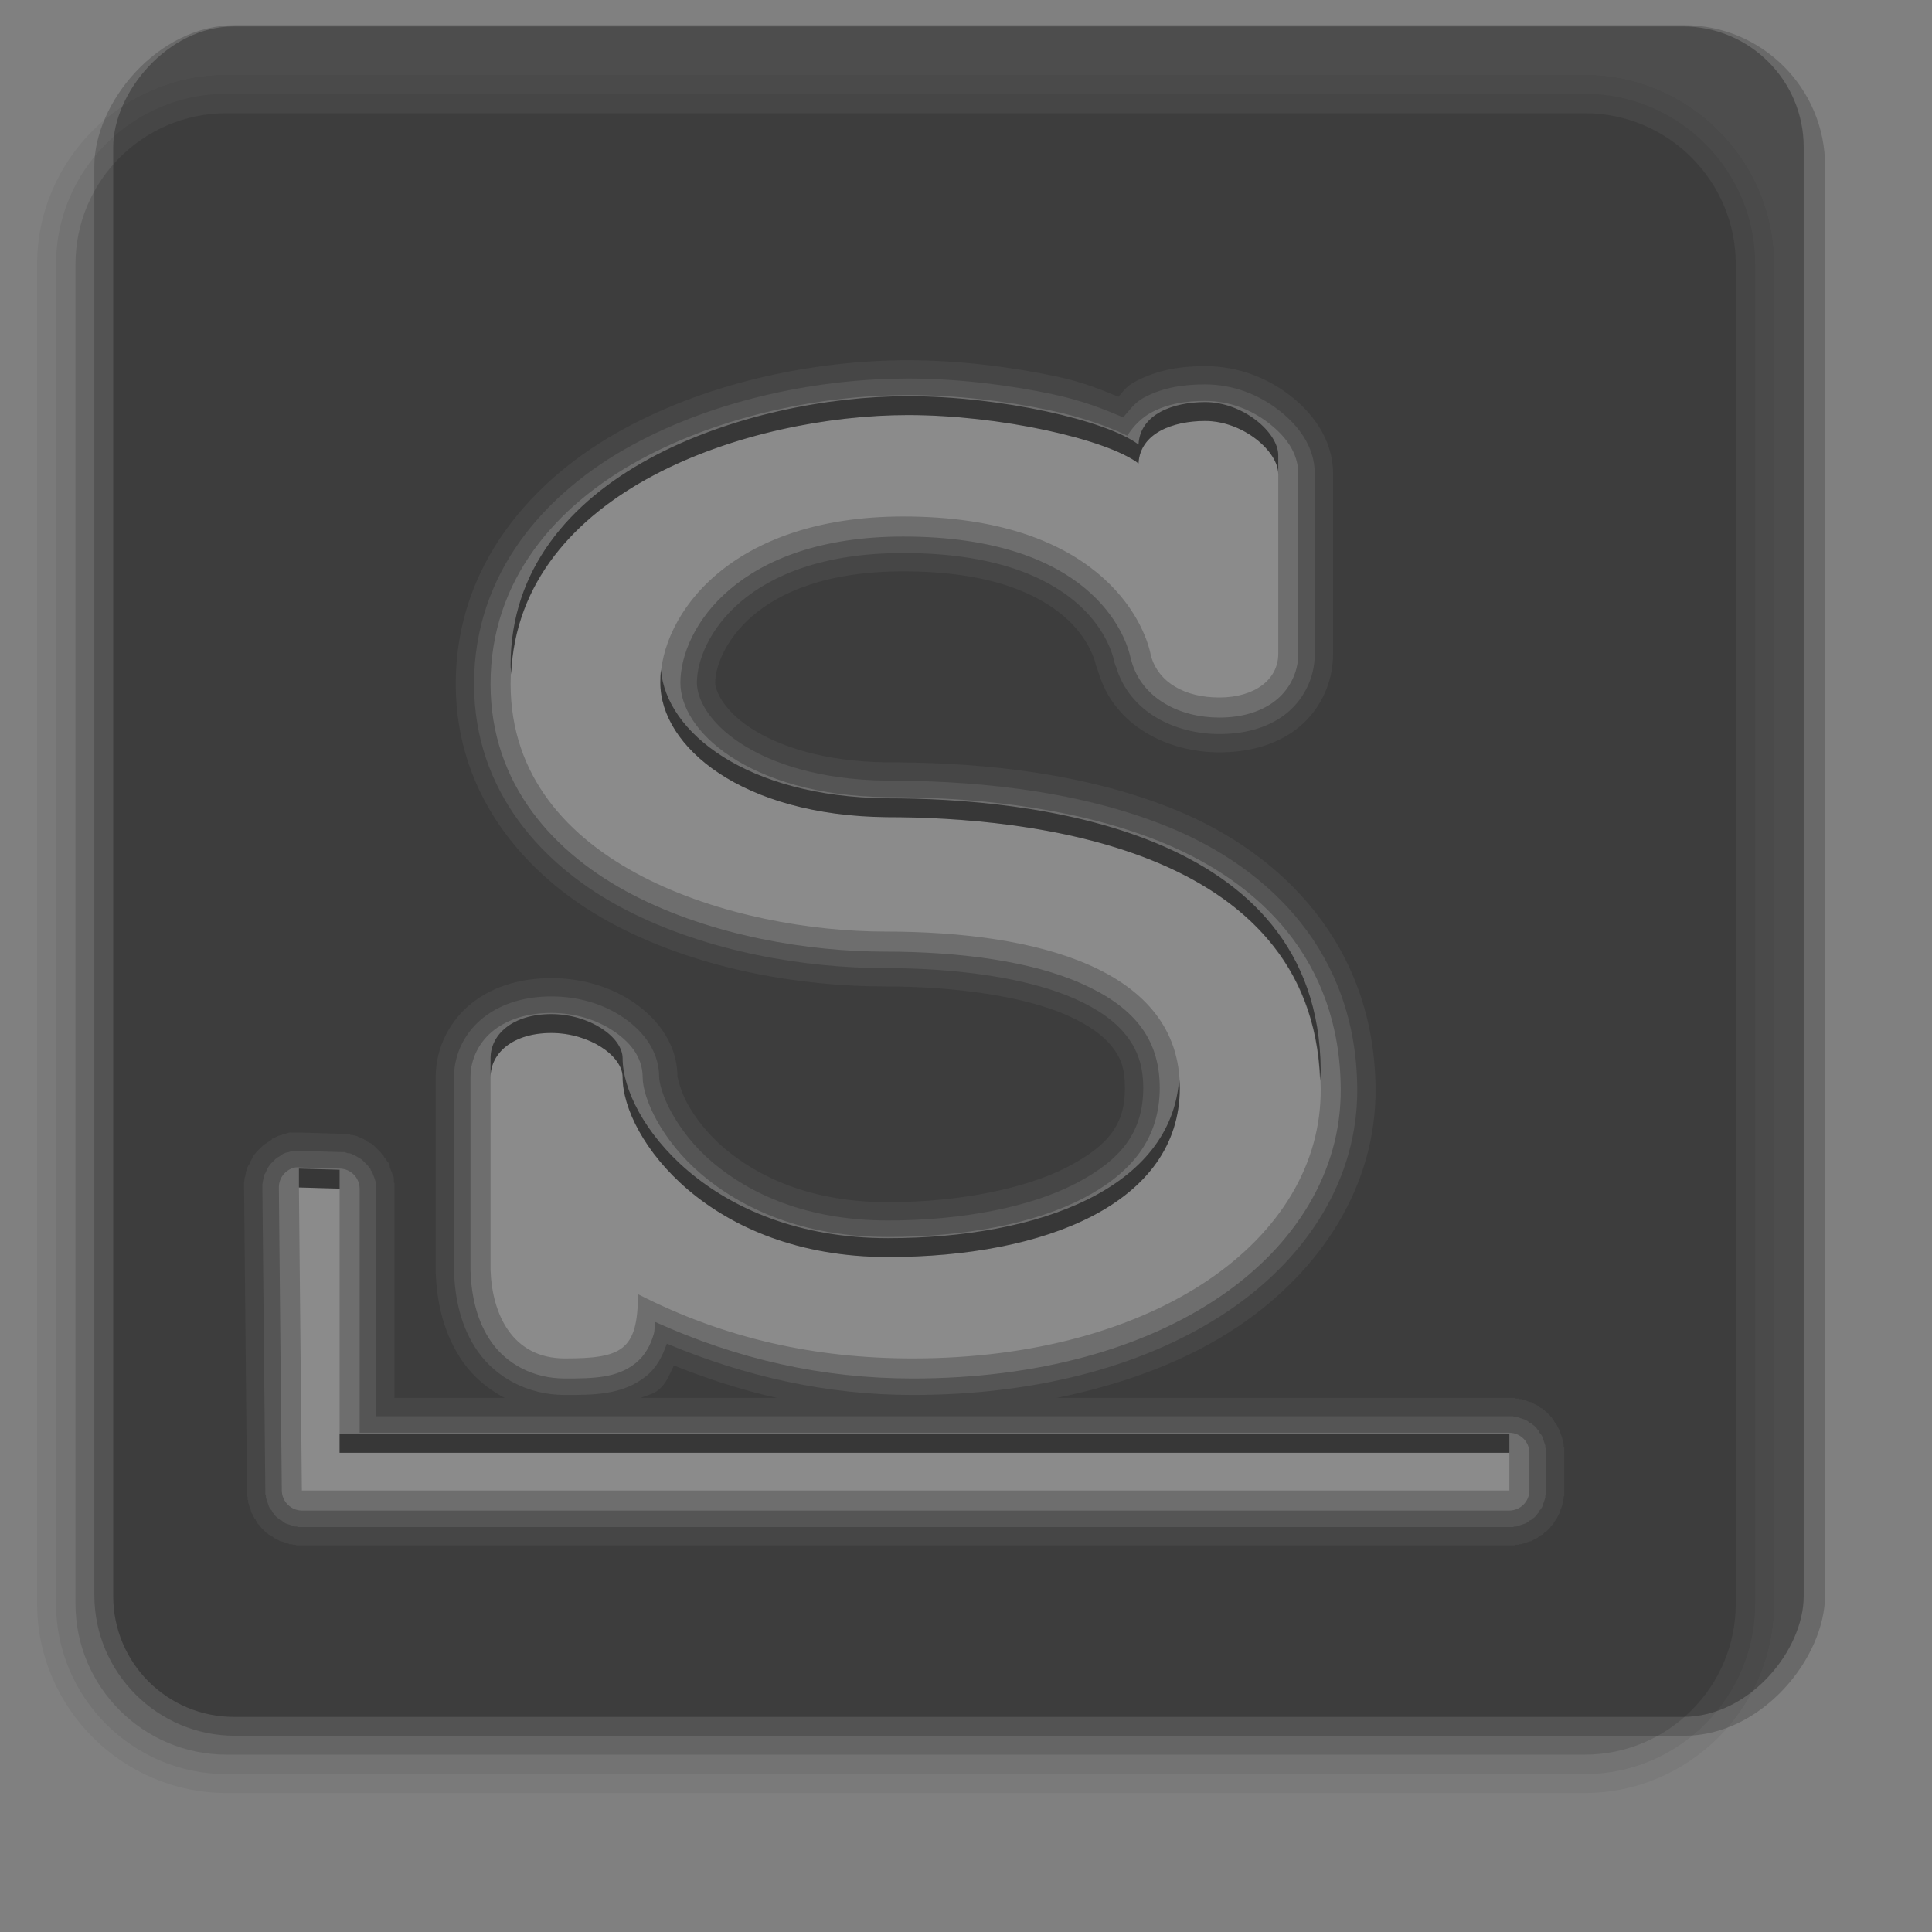 <?xml version="1.0" standalone="no"?>
<!DOCTYPE svg PUBLIC "-//W3C//DTD SVG 20010904//EN" "http://www.w3.org/TR/2001/REC-SVG-20010904/DTD/svg10.dtd">
<!-- Created using Karbon, part of Calligra: http://www.calligra.org/karbon -->
<svg xmlns="http://www.w3.org/2000/svg" xmlns:xlink="http://www.w3.org/1999/xlink" width="76.8pt" height="76.8pt">
<rect width="100%" height="100%" fill="#808080" stroke="none"/>
<defs>
  <linearGradient id="gradient0" gradientTransform="matrix(1.024 0 0 1.012 -3.112 -3.04)" gradientUnits="objectBoundingBox" x1="0.35" y1="0.067" x2="0.35" y2="0.991" spreadMethod="pad">
   <stop stop-color="#000000" offset="0" stop-opacity="1"/>
   <stop stop-color="#000000" offset="1" stop-opacity="0.588"/>
  </linearGradient>
  <linearGradient id="gradient1" gradientTransform="matrix(1.024 0 0 1.012 -4.112 -4.04)" gradientUnits="objectBoundingBox" x1="0.358" y1="0.069" x2="0.358" y2="1.013" spreadMethod="pad">
   <stop stop-color="#000000" offset="0" stop-opacity="1"/>
   <stop stop-color="#000000" offset="1" stop-opacity="0.588"/>
  </linearGradient>
  <linearGradient id="gradient2" gradientTransform="matrix(1.024 0 0 1.012 -5.143 -5.071)" gradientUnits="objectBoundingBox" x1="0.366" y1="0.07" x2="0.366" y2="1.037" spreadMethod="pad">
   <stop stop-color="#000000" offset="0" stop-opacity="1"/>
   <stop stop-color="#000000" offset="1" stop-opacity="0.588"/>
  </linearGradient>
  <linearGradient id="gradient3" gradientTransform="matrix(1.024 0 0 1.012 -6.143 -6.071)" gradientUnits="objectBoundingBox" x1="0.375" y1="0.072" x2="0.375" y2="1.062" spreadMethod="pad">
   <stop stop-color="#000000" offset="0" stop-opacity="1"/>
   <stop stop-color="#000000" offset="1" stop-opacity="0.588"/>
  </linearGradient>
  <linearGradient id="gradient4" gradientTransform="translate(-6, -6)" gradientUnits="objectBoundingBox" x1="0.384" y1="0.073" x2="0.384" y2="1.074" spreadMethod="pad">
   <stop stop-color="#000000" offset="0" stop-opacity="1"/>
   <stop stop-color="#000000" offset="1" stop-opacity="0.588"/>
  </linearGradient>
  <linearGradient id="gradient5" gradientTransform="matrix(0.449 0 0 0.447 -131.854 -182.732)" gradientUnits="objectBoundingBox" x1="5.697" y1="7.165" x2="5.704" y2="9.126" spreadMethod="pad">
   <stop stop-color="#000000" offset="0" stop-opacity="0"/>
   <stop stop-color="#000000" offset="1" stop-opacity="0"/>
  </linearGradient>
 </defs>
<g id="layer3">
  <path id="path3786" transform="matrix(1 0 0 -1 1.969 95.031)" fill="url(#gradient0)" opacity="0.08" d="M10.031 0C4.52 0 0 4.52 0 10.031L0 81.031C0 86.542 4.52 91.062 10.031 91.062L82.031 91.062C87.542 91.062 92.062 86.542 92.062 81.031L92.062 10.031C92.062 4.52 87.542 0 82.031 0Z"/>
  <path id="path3778" transform="matrix(1 0 0 -1 2.969 94.031)" fill="url(#gradient1)" opacity="0.1" d="M9.031 0C4.06 0 0 4.06 0 9.031L0 80.031C0 85.003 4.06 89.062 9.031 89.062L81.031 89.062C86.003 89.062 90.062 85.003 90.062 80.031L90.062 9.031C90.062 4.06 86.003 0 81.031 0Z"/>
  <path id="path3770" transform="matrix(1 0 0 -1 4 93)" fill="url(#gradient2)" opacity="0.2" d="M8 0C3.591 0 0 3.591 0 8L0 79C0 83.409 3.591 87 8 87L80 87C84.409 87 88 83.409 88 79L88 8C88 3.591 84.409 0 80 0Z"/>
  <rect id="rect3723" transform="matrix(1 0 0 -1 5 92)" fill="url(#gradient3)" opacity="0.3" width="68.8pt" height="68pt" rx="5.6pt" ry="5.6pt"/>
  <rect id="rect3716" transform="matrix(1 0 0 -1 6 91)" fill="url(#gradient4)" opacity="0.45" width="67.2pt" height="67.2pt" rx="4.8pt" ry="4.8pt"/>
 </g><g id="layer4">
  <path id="path4020" transform="translate(12.937, 19.094)" fill="#ffffff" opacity="0.05" d="M35.188 0C30.485 0 24.869 1.053 20.094 3.656C15.284 6.279 11.219 10.846 11.219 17.156C11.219 23.259 15.164 27.613 19.781 30C24.358 32.366 29.679 33.188 33.969 33.188C37.763 33.188 41.386 33.725 43.625 34.719C44.776 35.229 45.541 35.793 46 36.375C46.471 36.972 46.688 37.541 46.688 38.562C46.688 39.567 46.466 40.29 46 40.938C45.534 41.585 44.786 42.16 43.656 42.75C41.48 43.887 37.951 44.625 34.125 44.625C30.037 44.625 27.258 43.295 25.438 41.75C24.556 41.002 23.911 40.146 23.5 39.406C23.301 39.049 23.18 38.705 23.094 38.438C23.007 38.17 22.969 37.928 22.969 38C22.969 36.051 21.678 34.694 20.5 33.938C19.305 33.17 17.844 32.75 16.281 32.75C14.767 32.75 13.299 33.128 12.125 34.031C10.905 34.97 10.156 36.431 10.156 38L10.156 48.219C10.154 48.358 10.154 48.11 10.156 48.25C10.156 48.27 10.156 48.313 10.156 48.312C10.21 49.846 10.537 51.595 11.625 53.125C12.182 53.908 12.929 54.532 13.813 55L7.969 55L7.969 43.906C7.97 44.024 7.969 43.898 7.969 43.875C7.969 43.858 7.969 43.805 7.969 43.781C7.969 43.77 7.969 43.73 7.969 43.719C7.969 43.708 7.969 43.626 7.969 43.625C7.969 43.625 7.943 43.59 7.938 43.562C7.938 43.556 7.938 43.541 7.938 43.531C7.938 43.526 7.938 43.513 7.938 43.5C7.937 43.493 7.939 43.485 7.938 43.469C7.937 43.465 7.939 43.451 7.938 43.438C7.934 43.425 7.939 43.411 7.938 43.406C7.933 43.375 7.938 43.344 7.938 43.344C7.938 43.343 7.909 43.226 7.906 43.219C7.904 43.212 7.877 43.224 7.875 43.219C7.872 43.208 7.879 43.199 7.875 43.188C7.875 43.186 7.852 43.117 7.844 43.094C7.836 43.071 7.844 43.064 7.844 43.062C7.843 43.059 7.782 42.94 7.781 42.938C7.781 42.937 7.763 42.873 7.75 42.844C7.758 42.867 7.75 42.811 7.75 42.812C7.751 42.814 7.711 42.766 7.719 42.781C7.719 42.781 7.73 42.746 7.719 42.719C7.717 42.713 7.722 42.696 7.719 42.688C7.718 42.685 7.689 42.69 7.688 42.688C7.687 42.685 7.689 42.661 7.688 42.656C7.684 42.647 7.656 42.531 7.656 42.531C7.656 42.531 7.617 42.504 7.594 42.469C7.59 42.459 7.563 42.438 7.563 42.438C7.563 42.438 7.547 42.403 7.531 42.375C7.531 42.375 7.507 42.351 7.5 42.344C7.496 42.337 7.5 42.312 7.5 42.312C7.5 42.312 7.429 42.248 7.406 42.219C7.406 42.219 7.413 42.195 7.406 42.188C7.401 42.18 7.387 42.173 7.375 42.156C7.36 42.139 7.346 42.128 7.344 42.125C7.337 42.118 7.314 42.095 7.313 42.094C7.312 42.093 7.258 42.008 7.25 42C7.243 41.992 7.227 41.977 7.219 41.969C7.217 41.967 7.127 41.877 7.125 41.875C7.038 41.785 7.109 41.859 7.094 41.844C7.078 41.828 7.032 41.782 7.031 41.781C7.021 41.771 6.992 41.741 6.969 41.719C6.984 41.734 6.936 41.687 6.938 41.688C6.932 41.682 6.844 41.594 6.844 41.594C6.841 41.592 6.721 41.502 6.719 41.5C6.719 41.5 6.635 41.474 6.625 41.469C6.615 41.463 6.598 41.44 6.594 41.438C6.582 41.43 6.556 41.434 6.563 41.438C6.529 41.416 6.47 41.376 6.469 41.375C6.468 41.374 6.466 41.358 6.438 41.344C6.426 41.336 6.417 41.32 6.406 41.312C6.401 41.309 6.382 41.317 6.375 41.312C6.371 41.31 6.355 41.288 6.344 41.281C6.333 41.275 6.25 41.25 6.25 41.25C6.249 41.249 6.165 41.202 6.125 41.188C6.113 41.182 6.093 41.187 6.094 41.188C6.062 41.174 6 41.125 6 41.125C5.955 41.11 5.878 41.095 5.875 41.094C5.875 41.094 5.719 41.062 5.719 41.062C5.721 41.063 5.691 41.064 5.688 41.062C5.665 41.06 5.634 41.063 5.625 41.062C5.619 41.06 5.634 41.034 5.625 41.031C5.621 41.03 5.605 41.035 5.594 41.031C5.588 41.03 5.577 41.035 5.563 41.031C5.548 41.027 5.438 41 5.438 41C5.437 41 5.353 41 5.344 41C5.335 41 5.317 41 5.313 41C5.311 41 5.18 41 5.156 41L3.125 40.938L3.063 40.938C3.046 40.937 3.044 40.938 3.031 40.938C3.018 40.937 3.002 40.937 3 40.938C2.997 40.937 2.783 40.938 2.813 40.938C2.836 40.938 2.732 40.937 2.688 40.938C2.683 40.938 2.667 40.937 2.656 40.938C2.613 40.939 2.533 40.937 2.531 40.938C2.479 40.933 2.427 40.933 2.375 40.938C2.375 40.938 2.29 40.966 2.281 40.969C2.273 40.971 2.255 40.967 2.25 40.969C2.241 40.972 2.229 40.997 2.219 41C2.199 41.007 2.18 40.992 2.156 41C2.11 41.016 2.128 41.031 2.125 41.031C2.106 41.035 2.081 41.028 2.063 41.031C2.054 41.033 2.042 41.029 2.031 41.031C2.026 41.032 2.012 41.06 2 41.062C1.989 41.065 1.875 41.094 1.875 41.094C1.798 41.123 1.859 41.088 1.844 41.094C1.829 41.1 1.801 41.117 1.781 41.125C1.743 41.14 1.659 41.186 1.656 41.188C1.656 41.188 1.545 41.241 1.531 41.25C1.517 41.259 1.506 41.246 1.5 41.25C1.489 41.258 1.474 41.278 1.469 41.281C1.459 41.289 1.476 41.307 1.469 41.312C1.454 41.324 1.422 41.332 1.406 41.344C1.395 41.351 1.394 41.363 1.375 41.375C1.336 41.398 1.221 41.467 1.219 41.469C1.148 41.519 1.2 41.491 1.188 41.5C1.175 41.509 1.141 41.52 1.125 41.531C1.094 41.554 1.034 41.592 1.031 41.594C1.029 41.596 0.937 41.688 0.906 41.719C0.875 41.75 0.894 41.73 0.844 41.781C1.015 41.607 0.66 41.964 0.656 41.969C0.653 41.973 0.503 42.152 0.5 42.156C0.499 42.159 0.461 42.243 0.438 42.281C0.426 42.301 0.415 42.329 0.406 42.344C0.397 42.359 0.434 42.303 0.375 42.406C0.375 42.407 0.316 42.491 0.313 42.5C0.309 42.509 0.316 42.523 0.313 42.531C0.312 42.532 0.317 42.556 0.313 42.562C0.305 42.577 0.289 42.579 0.281 42.594C0.266 42.633 0.283 42.622 0.281 42.625C0.274 42.636 0.256 42.646 0.25 42.656C0.245 42.665 0.225 42.677 0.219 42.688C0.216 42.693 0.225 42.707 0.219 42.719C0.216 42.724 0.195 42.736 0.188 42.75C0.18 42.764 0.156 42.875 0.156 42.875C0.156 42.875 0.127 42.959 0.125 42.969C0.123 42.979 0.095 42.995 0.094 43C0.092 43.01 0.096 43.022 0.094 43.031C0.09 43.049 0.098 43.074 0.094 43.094C0.093 43.096 0.07 43.18 0.063 43.219C0.059 43.238 0.066 43.266 0.063 43.281C0.06 43.297 0.052 43.224 0.031 43.344C0.03 43.351 0.001 43.588 0 43.594C-0 43.597 6.01368e-05 43.742 0 43.781C0 43.82 -5.28632e-05 43.816 0 43.844L0.156 59.906C0.155 59.783 0.156 59.914 0.156 59.938C0.156 59.961 0.156 60.061 0.156 60.062C0.156 60.068 0.156 60.088 0.156 60.094C0.156 60.105 0.156 60.187 0.156 60.188C0.156 60.188 0.183 60.223 0.188 60.25C0.188 60.256 0.187 60.271 0.188 60.281C0.188 60.287 0.187 60.299 0.188 60.312C0.19 60.322 0.187 60.34 0.188 60.344C0.192 60.361 0.186 60.368 0.188 60.375C0.191 60.388 0.186 60.401 0.188 60.406C0.188 60.41 0.218 60.403 0.219 60.406C0.223 60.436 0.219 60.469 0.219 60.469C0.22 60.472 0.22 60.503 0.219 60.5C0.226 60.529 0.217 60.589 0.219 60.594C0.221 60.6 0.248 60.588 0.25 60.594C0.254 60.605 0.246 60.613 0.25 60.625C0.251 60.628 0.28 60.747 0.281 60.75C0.282 60.753 0.343 60.903 0.344 60.906C0.352 60.929 0.375 61.03 0.375 61.031C0.377 61.037 0.373 61.056 0.375 61.062C0.378 61.069 0.437 61.156 0.438 61.156C0.484 61.253 0.461 61.203 0.469 61.219C0.477 61.234 0.499 61.28 0.5 61.281C0.501 61.283 0.547 61.383 0.563 61.406C0.563 61.406 0.601 61.435 0.625 61.469C0.632 61.478 0.619 61.491 0.625 61.5C0.625 61.5 0.649 61.52 0.656 61.531C0.67 61.547 0.682 61.556 0.688 61.562C0.71 61.598 0.719 61.656 0.719 61.656C0.719 61.656 0.732 61.666 0.75 61.688C0.755 61.695 0.774 61.707 0.781 61.719C0.794 61.736 0.813 61.75 0.813 61.75C0.815 61.753 0.808 61.774 0.813 61.781C0.817 61.785 0.84 61.777 0.844 61.781C0.864 61.807 0.906 61.875 0.906 61.875C0.908 61.877 1.02 61.989 1 61.969C0.98 61.949 1.092 62.06 1.094 62.062C1.094 62.063 1.18 62.151 1.188 62.156C1.192 62.16 1.215 62.152 1.219 62.156C1.222 62.159 1.243 62.181 1.25 62.188C1.262 62.195 1.274 62.214 1.281 62.219C1.303 62.237 1.313 62.25 1.313 62.25C1.313 62.25 1.371 62.259 1.406 62.281C1.412 62.287 1.422 62.299 1.438 62.312C1.449 62.32 1.469 62.344 1.469 62.344C1.477 62.35 1.49 62.337 1.5 62.344C1.534 62.368 1.563 62.406 1.563 62.406C1.586 62.422 1.686 62.468 1.688 62.469C1.689 62.469 1.735 62.492 1.75 62.5C1.766 62.508 1.716 62.485 1.813 62.531C1.813 62.531 1.899 62.591 1.906 62.594C1.913 62.596 1.932 62.592 1.938 62.594C1.939 62.594 2.039 62.617 2.063 62.625C2.066 62.626 2.216 62.687 2.219 62.688C2.222 62.688 2.341 62.718 2.344 62.719C2.355 62.723 2.364 62.715 2.375 62.719C2.381 62.721 2.368 62.748 2.375 62.75C2.382 62.752 2.5 62.75 2.5 62.75C2.509 62.753 2.625 62.781 2.625 62.781C2.625 62.781 2.682 62.778 2.719 62.781C2.746 62.786 2.781 62.812 2.781 62.812C2.782 62.813 2.864 62.812 2.875 62.812C2.886 62.812 2.926 62.812 2.938 62.812C2.962 62.813 3.014 62.812 3.031 62.812C3.055 62.812 3.186 62.814 3.063 62.812L67.063 62.812C66.939 62.814 67.071 62.812 67.094 62.812C67.117 62.812 67.217 62.813 67.219 62.812C67.225 62.812 67.245 62.812 67.25 62.812C67.261 62.812 67.343 62.813 67.344 62.812C67.344 62.812 67.379 62.786 67.406 62.781C67.444 62.778 67.5 62.781 67.5 62.781C67.508 62.781 67.533 62.785 67.563 62.781C67.573 62.778 67.556 62.752 67.563 62.75C67.592 62.746 67.625 62.75 67.625 62.75C67.634 62.747 67.655 62.751 67.656 62.75C67.685 62.742 67.745 62.752 67.75 62.75C67.757 62.748 67.745 62.721 67.75 62.719C67.761 62.715 67.77 62.723 67.781 62.719C67.784 62.718 67.903 62.688 67.906 62.688C67.909 62.687 68.06 62.626 68.063 62.625C68.086 62.617 68.186 62.594 68.188 62.594C68.193 62.592 68.212 62.596 68.219 62.594C68.226 62.591 68.312 62.531 68.313 62.531C68.409 62.485 68.359 62.508 68.375 62.5C68.391 62.492 68.436 62.469 68.438 62.469C68.439 62.468 68.54 62.422 68.563 62.406C68.563 62.406 68.591 62.368 68.625 62.344C68.638 62.336 68.649 62.348 68.656 62.344C68.656 62.344 68.676 62.32 68.688 62.312C68.694 62.307 68.706 62.291 68.719 62.281C68.754 62.259 68.813 62.25 68.813 62.25C68.813 62.25 68.868 62.194 68.875 62.188C68.892 62.175 68.907 62.156 68.906 62.156C68.905 62.157 68.953 62.109 68.938 62.125C68.963 62.105 69.031 62.063 69.031 62.062C69.034 62.06 69.145 61.949 69.125 61.969C69.105 61.989 69.217 61.877 69.219 61.875C69.219 61.875 69.261 61.807 69.281 61.781C69.289 61.774 69.305 61.758 69.313 61.75C69.316 61.747 69.337 61.726 69.344 61.719C69.357 61.702 69.378 61.684 69.375 61.688C69.393 61.666 69.406 61.656 69.406 61.656C69.406 61.656 69.415 61.598 69.438 61.562C69.448 61.55 69.464 61.538 69.469 61.531C69.476 61.52 69.5 61.5 69.5 61.5C69.5 61.5 69.495 61.481 69.5 61.469C69.524 61.435 69.563 61.406 69.563 61.406C69.578 61.383 69.624 61.283 69.625 61.281C69.626 61.28 69.649 61.234 69.656 61.219C69.664 61.203 69.641 61.253 69.688 61.156C69.688 61.156 69.748 61.069 69.75 61.062C69.752 61.056 69.748 61.037 69.75 61.031C69.749 61.033 69.758 60.977 69.75 61C69.76 60.973 69.775 60.924 69.781 60.906C69.782 60.903 69.843 60.753 69.844 60.75C69.845 60.747 69.874 60.628 69.875 60.625C69.879 60.613 69.871 60.605 69.875 60.594C69.877 60.588 69.904 60.6 69.906 60.594C69.908 60.589 69.899 60.529 69.906 60.5C69.907 60.498 69.904 60.477 69.906 60.469C69.91 60.457 69.902 60.419 69.906 60.406C69.914 60.372 69.938 60.344 69.938 60.344C69.938 60.344 69.934 60.287 69.938 60.25C69.942 60.223 69.969 60.188 69.969 60.188C69.969 60.187 69.969 60.105 69.969 60.094C69.969 60.083 69.969 60.043 69.969 60.031C69.969 60.007 69.969 59.955 69.969 59.938C69.969 59.914 69.97 59.783 69.969 59.906L69.969 57.906C69.97 58.03 69.969 57.898 69.969 57.875C69.969 57.858 69.969 57.806 69.969 57.781C69.969 57.804 69.969 57.748 69.969 57.75C69.969 57.744 69.969 57.724 69.969 57.719C69.969 57.708 69.969 57.626 69.969 57.625C69.969 57.625 69.942 57.59 69.938 57.562C69.938 57.556 69.938 57.542 69.938 57.531C69.938 57.526 69.938 57.513 69.938 57.5C69.937 57.493 69.939 57.486 69.938 57.469C69.937 57.465 69.939 57.45 69.938 57.438C69.934 57.425 69.939 57.411 69.938 57.406C69.937 57.403 69.907 57.41 69.906 57.406C69.902 57.394 69.91 57.355 69.906 57.344C69.906 57.343 69.909 57.225 69.906 57.219C69.904 57.212 69.877 57.224 69.875 57.219C69.871 57.208 69.879 57.199 69.875 57.188C69.874 57.184 69.845 57.066 69.844 57.062C69.843 57.059 69.782 56.909 69.781 56.906C69.775 56.889 69.76 56.84 69.75 56.812C69.758 56.836 69.749 56.78 69.75 56.781C69.748 56.776 69.752 56.757 69.75 56.75C69.748 56.743 69.688 56.657 69.688 56.656C69.641 56.559 69.664 56.609 69.656 56.594C69.649 56.578 69.626 56.533 69.625 56.531C69.624 56.53 69.578 56.429 69.563 56.406C69.563 56.406 69.524 56.378 69.5 56.344C69.495 56.332 69.5 56.313 69.5 56.312C69.495 56.306 69.472 56.318 69.469 56.312C69.469 56.312 69.472 56.285 69.469 56.281C69.456 56.266 69.443 56.256 69.438 56.25C69.415 56.215 69.406 56.156 69.406 56.156C69.406 56.156 69.393 56.147 69.375 56.125C69.378 56.129 69.357 56.111 69.344 56.094C69.336 56.082 69.32 56.073 69.313 56.062C69.31 56.059 69.318 56.039 69.313 56.031C69.302 56.019 69.274 56.024 69.281 56.031C69.261 56.006 69.219 55.938 69.219 55.938C69.217 55.935 69.105 55.824 69.125 55.844C69.145 55.864 69.034 55.752 69.031 55.75C69.031 55.75 68.963 55.708 68.938 55.688C68.945 55.695 68.95 55.667 68.938 55.656C68.934 55.652 68.91 55.66 68.906 55.656C68.903 55.653 68.882 55.632 68.875 55.625C68.868 55.618 68.813 55.563 68.813 55.562C68.813 55.562 68.754 55.553 68.719 55.531C68.713 55.526 68.703 55.513 68.688 55.5C68.685 55.498 68.663 55.505 68.656 55.5C68.645 55.491 68.642 55.481 68.625 55.469C68.591 55.445 68.563 55.406 68.563 55.406C68.54 55.391 68.439 55.344 68.438 55.344C68.436 55.343 68.391 55.32 68.375 55.312C68.359 55.305 68.409 55.328 68.313 55.281C68.312 55.281 68.226 55.221 68.219 55.219C68.212 55.216 68.193 55.221 68.188 55.219C68.189 55.219 68.133 55.211 68.156 55.219C68.129 55.209 68.08 55.193 68.063 55.188C68.06 55.186 67.909 55.126 67.906 55.125C67.903 55.124 67.784 55.094 67.781 55.094C67.77 55.09 67.761 55.097 67.75 55.094C67.745 55.092 67.757 55.065 67.75 55.062C67.745 55.061 67.685 55.07 67.656 55.062C67.655 55.062 67.634 55.065 67.625 55.062C67.621 55.061 67.593 55.069 67.563 55.062C67.556 55.06 67.573 55.035 67.563 55.031C67.533 55.025 67.5 55.031 67.5 55.031C67.49 55.029 67.443 55.038 67.406 55.031C67.379 55.026 67.344 55 67.344 55C67.343 55 67.261 55 67.25 55C67.245 55 67.225 55 67.219 55C67.217 55 67.117 55 67.094 55C67.071 55 66.939 54.999 67.063 55L43.063 55C46.753 54.242 50.041 52.999 52.719 51.188C57.145 48.194 60.001 43.704 59.969 38.625C59.921 30.976 54.968 26.151 49.469 23.875C44.028 21.623 37.969 21.312 34.063 21.312C30.683 21.277 28.273 20.434 26.813 19.469C25.348 18.5 24.969 17.454 24.969 17.094C24.969 15.551 26.882 11.188 34.938 11.188C39.565 11.188 42.029 12.38 43.406 13.531C44.774 14.674 45.113 15.954 45.156 16.188C45.166 16.209 45.176 16.23 45.188 16.25C45.187 16.248 45.219 16.345 45.219 16.344C45.218 16.342 45.251 16.439 45.25 16.438C45.318 16.683 45.298 16.573 45.281 16.5C45.274 16.469 45.307 16.62 45.281 16.531C46.135 19.428 49.02 20.781 51.688 20.781C53.084 20.781 54.533 20.474 55.719 19.594C56.968 18.667 57.719 17.177 57.719 15.562L57.719 6.031C57.719 4.114 56.536 2.712 55.406 1.844C54.228 0.938 52.68 0.312 50.938 0.312C49.79 0.312 48.46 0.46 47.188 1.156C46.756 1.392 46.579 1.664 46.344 1.938C45.39 1.544 44.437 1.157 43.125 0.875C40.69 0.352 37.871 0 35.188 0ZM22.781 53.281C24.574 53.991 26.386 54.584 28.25 55L21.031 55C21.331 54.849 21.653 54.823 21.938 54.594C22.413 54.211 22.544 53.738 22.781 53.281Z"/>
  <path id="path4016" transform="translate(13.906, 20.062)" fill="#ffffff" opacity="0.08" d="M34.219 0C29.663 0 24.182 1.03 19.594 3.531C14.994 6.039 11.219 10.292 11.219 16.188C11.219 21.876 14.853 25.883 19.25 28.156C23.633 30.422 28.839 31.25 33 31.25C36.883 31.25 40.599 31.782 43.063 32.875C44.312 33.429 45.196 34.07 45.782 34.812C46.367 35.555 46.688 36.398 46.688 37.594C46.688 39.921 45.548 41.39 43.125 42.656C40.727 43.91 37.1 44.625 33.157 44.625C28.856 44.625 25.832 43.219 23.844 41.531C22.859 40.695 22.15 39.738 21.688 38.906C21.225 38.075 21.032 37.322 21.032 37.031C21.032 35.52 20.012 34.431 19 33.781C17.973 33.121 16.702 32.75 15.313 32.75C13.965 32.75 12.72 33.097 11.75 33.844C10.759 34.607 10.156 35.774 10.156 37.031L10.156 47.25C10.156 47.252 10.156 47.279 10.156 47.281C10.156 47.292 10.156 47.302 10.156 47.312C10.206 48.736 10.501 50.277 11.438 51.594C12.4 52.947 14.064 53.875 16.032 53.875C17.591 53.875 19.093 53.88 20.344 52.875C20.918 52.413 21.213 51.792 21.438 51.156C25.597 52.899 29.917 53.875 34.469 53.875C41.219 53.875 47.009 52.254 51.219 49.406C55.434 46.555 58.061 42.37 58.032 37.656C57.986 30.418 53.379 25.986 48.125 23.812C42.892 21.647 36.944 21.312 33.094 21.312C29.56 21.275 26.965 20.405 25.313 19.312C23.658 18.218 23.032 16.967 23.032 16.125C23.032 13.859 25.558 9.25 33.969 9.25C38.766 9.25 41.493 10.5 43.063 11.812C44.633 13.125 45.071 14.573 45.157 15.031C45.165 15.063 45.175 15.094 45.188 15.125C45.189 15.128 45.203 15.172 45.219 15.219C45.226 15.243 45.243 15.258 45.25 15.281C45.959 17.684 48.372 18.844 50.719 18.844C51.971 18.844 53.186 18.564 54.157 17.844C55.157 17.101 55.782 15.897 55.782 14.594L55.782 5.062C55.782 3.547 54.843 2.424 53.844 1.656C52.816 0.866 51.473 0.312 49.969 0.312C48.902 0.312 47.759 0.446 46.688 1.031C46.252 1.27 45.948 1.687 45.625 2.062C44.559 1.599 43.424 1.163 41.938 0.844C39.568 0.335 36.819 0 34.219 0ZM1.594 40.938C1.588 40.939 1.412 40.998 1.406 41C1.401 41.002 1.256 41.029 1.25 41.031C1.245 41.033 1.099 41.091 1.094 41.094C1.089 41.096 0.974 41.185 0.969 41.188C0.964 41.19 0.817 41.278 0.813 41.281C0.808 41.285 0.692 41.371 0.688 41.375C0.683 41.379 0.567 41.496 0.563 41.5C0.559 41.504 0.441 41.621 0.438 41.625C0.434 41.629 0.347 41.745 0.344 41.75C0.341 41.755 0.253 41.901 0.25 41.906C0.247 41.911 0.19 42.057 0.188 42.062C0.185 42.068 0.096 42.213 0.094 42.219C0.092 42.224 0.064 42.37 0.063 42.375C0.061 42.38 0.032 42.526 0.031 42.531C0.031 42.537 0.001 42.713 0 42.719C-0 42.724 0 42.869 0 42.875L0.156 58.938C0.156 58.941 0.156 59.028 0.156 59.031C0.157 59.035 0.156 59.122 0.156 59.125C0.157 59.128 0.187 59.216 0.188 59.219C0.188 59.222 0.187 59.309 0.188 59.312C0.188 59.316 0.218 59.403 0.219 59.406C0.22 59.409 0.249 59.497 0.25 59.5C0.251 59.503 0.28 59.591 0.281 59.594C0.283 59.597 0.311 59.685 0.313 59.688C0.314 59.69 0.343 59.778 0.344 59.781C0.345 59.784 0.374 59.841 0.375 59.844C0.377 59.847 0.436 59.935 0.438 59.938C0.439 59.94 0.498 59.997 0.5 60C0.502 60.003 0.53 60.091 0.531 60.094C0.533 60.096 0.592 60.154 0.594 60.156C0.596 60.159 0.654 60.248 0.656 60.25C0.659 60.252 0.717 60.31 0.719 60.312C0.721 60.315 0.779 60.373 0.781 60.375C0.784 60.377 0.873 60.435 0.875 60.438C0.878 60.44 0.935 60.498 0.938 60.5C0.94 60.502 1.029 60.529 1.031 60.531C1.034 60.533 1.091 60.592 1.094 60.594C1.097 60.595 1.185 60.655 1.188 60.656C1.191 60.658 1.247 60.686 1.25 60.688C1.253 60.689 1.341 60.718 1.344 60.719C1.347 60.72 1.435 60.749 1.438 60.75C1.441 60.751 1.528 60.78 1.531 60.781C1.534 60.782 1.622 60.812 1.625 60.812C1.628 60.813 1.716 60.843 1.719 60.844C1.722 60.844 1.81 60.843 1.813 60.844C1.816 60.844 1.903 60.875 1.906 60.875C1.91 60.875 1.997 60.875 2 60.875C2.003 60.875 2.091 60.875 2.094 60.875L66.094 60.875C66.097 60.875 66.185 60.875 66.188 60.875C66.191 60.875 66.278 60.875 66.281 60.875C66.285 60.875 66.372 60.844 66.375 60.844C66.378 60.843 66.466 60.844 66.469 60.844C66.472 60.843 66.56 60.813 66.563 60.812C66.566 60.812 66.653 60.782 66.656 60.781C66.659 60.78 66.747 60.751 66.75 60.75C66.753 60.749 66.841 60.72 66.844 60.719C66.847 60.718 66.935 60.689 66.938 60.688C66.941 60.686 66.997 60.658 67 60.656C67.003 60.655 67.091 60.595 67.094 60.594C67.097 60.592 67.154 60.533 67.156 60.531C67.159 60.529 67.248 60.502 67.25 60.5C67.253 60.498 67.31 60.44 67.313 60.438C67.315 60.435 67.404 60.377 67.406 60.375C67.409 60.373 67.467 60.315 67.469 60.312C67.471 60.31 67.529 60.252 67.531 60.25C67.534 60.248 67.592 60.159 67.594 60.156C67.596 60.154 67.655 60.096 67.656 60.094C67.658 60.091 67.686 60.003 67.688 60C67.689 59.997 67.749 59.94 67.75 59.938C67.752 59.935 67.811 59.846 67.813 59.844C67.814 59.841 67.843 59.784 67.844 59.781C67.845 59.778 67.874 59.69 67.875 59.688C67.876 59.685 67.905 59.597 67.906 59.594C67.908 59.591 67.937 59.503 67.938 59.5C67.939 59.497 67.968 59.409 67.969 59.406C67.97 59.403 68 59.316 68 59.312C68.001 59.309 68 59.222 68 59.219C68.001 59.216 68.031 59.128 68.031 59.125C68.032 59.122 68.031 59.034 68.031 59.031C68.032 59.028 68.031 58.941 68.031 58.938L68.031 56.938C68.031 56.934 68.032 56.847 68.031 56.844C68.031 56.841 68.032 56.753 68.031 56.75C68.031 56.747 68.001 56.659 68 56.656C68 56.653 68.001 56.566 68 56.562C68 56.559 67.97 56.472 67.969 56.469C67.968 56.466 67.939 56.378 67.938 56.375C67.937 56.372 67.908 56.284 67.906 56.281C67.905 56.278 67.876 56.19 67.875 56.188C67.874 56.185 67.845 56.097 67.844 56.094C67.843 56.091 67.814 56.034 67.813 56.031C67.811 56.029 67.752 55.94 67.75 55.938C67.749 55.935 67.689 55.878 67.688 55.875C67.686 55.872 67.658 55.784 67.656 55.781C67.655 55.779 67.596 55.721 67.594 55.719C67.592 55.716 67.534 55.627 67.531 55.625C67.529 55.623 67.471 55.565 67.469 55.562C67.467 55.56 67.409 55.502 67.406 55.5C67.404 55.498 67.315 55.44 67.313 55.438C67.31 55.435 67.253 55.377 67.25 55.375C67.248 55.373 67.159 55.346 67.156 55.344C67.154 55.342 67.097 55.283 67.094 55.281C67.091 55.28 67.003 55.22 67 55.219C66.997 55.217 66.941 55.189 66.938 55.188C66.935 55.186 66.847 55.157 66.844 55.156C66.841 55.155 66.753 55.126 66.75 55.125C66.747 55.124 66.659 55.095 66.656 55.094C66.653 55.093 66.566 55.063 66.563 55.062C66.56 55.062 66.472 55.032 66.469 55.031C66.466 55.031 66.378 55.032 66.375 55.031C66.372 55.031 66.285 55 66.281 55C66.278 55 66.191 55 66.188 55C66.184 55 66.097 55 66.094 55L6.031 55L6.031 42.938C6.031 42.934 6.032 42.847 6.031 42.844C6.031 42.841 6.032 42.753 6.031 42.75C6.031 42.747 6.001 42.659 6 42.656C6 42.653 6.001 42.566 6 42.562C6 42.559 5.97 42.472 5.969 42.469C5.968 42.466 5.939 42.378 5.938 42.375C5.937 42.372 5.908 42.284 5.906 42.281C5.905 42.278 5.876 42.222 5.875 42.219C5.874 42.216 5.845 42.128 5.844 42.125C5.843 42.122 5.814 42.034 5.813 42.031C5.811 42.029 5.752 41.971 5.75 41.969C5.749 41.966 5.721 41.878 5.719 41.875C5.717 41.872 5.658 41.815 5.656 41.812C5.655 41.81 5.596 41.721 5.594 41.719C5.592 41.716 5.534 41.659 5.531 41.656C5.529 41.654 5.471 41.596 5.469 41.594C5.467 41.592 5.409 41.533 5.406 41.531C5.404 41.529 5.346 41.471 5.344 41.469C5.342 41.467 5.284 41.408 5.281 41.406C5.279 41.404 5.19 41.346 5.188 41.344C5.185 41.342 5.128 41.314 5.125 41.312C5.123 41.311 5.034 41.252 5.031 41.25C5.029 41.248 4.972 41.22 4.969 41.219C4.966 41.217 4.878 41.157 4.875 41.156C4.872 41.155 4.784 41.126 4.781 41.125C4.779 41.124 4.722 41.095 4.719 41.094C4.716 41.093 4.628 41.063 4.625 41.062C4.622 41.062 4.534 41.063 4.531 41.062C4.528 41.062 4.441 41.032 4.438 41.031C4.435 41.031 4.347 41 4.344 41C4.341 41 4.253 41 4.25 41C4.247 41 4.16 41 4.156 41L2.063 40.938C2.061 40.937 2.029 40.94 2 40.938C1.986 40.936 1.97 40.938 1.969 40.938C1.966 40.937 1.847 40.938 1.844 40.938C1.841 40.938 1.754 40.937 1.75 40.938C1.747 40.938 1.66 40.937 1.656 40.938C1.636 40.937 1.615 40.937 1.594 40.938Z"/>
  <path id="path4012" transform="translate(14.781, 20.938)" fill="#ffffff" opacity="0.15" d="M33.344 0C28.924 0 23.542 1.029 19.125 3.438C14.708 5.846 11.219 9.787 11.219 15.312C11.219 20.631 14.575 24.326 18.781 26.5C22.987 28.674 28.084 29.5 32.125 29.5C36.083 29.5 39.87 30.007 42.531 31.188C45.193 32.368 46.688 34.005 46.688 36.719C46.688 39.364 45.25 41.207 42.656 42.562C40.062 43.918 36.327 44.625 32.281 44.625C27.786 44.625 24.547 43.129 22.406 41.312C20.266 39.496 19.281 37.26 19.281 36.156C19.281 35.034 18.536 34.221 17.656 33.656C16.777 33.092 15.664 32.75 14.438 32.75C13.239 32.75 12.188 33.054 11.406 33.656C10.625 34.258 10.156 35.18 10.156 36.156L10.156 46.375C10.156 46.385 10.156 46.396 10.156 46.406C10.202 47.726 10.484 49.098 11.281 50.219C12.078 51.339 13.46 52.125 15.156 52.125C16.706 52.125 17.926 52.1 18.906 51.312C19.396 50.919 19.703 50.363 19.875 49.75C19.926 49.567 19.906 49.32 19.938 49.125C24.295 51.101 28.807 52.125 33.594 52.125C40.203 52.125 45.816 50.537 49.844 47.812C53.871 45.088 56.309 41.167 56.281 36.781C56.238 29.906 51.95 25.837 46.906 23.75C41.863 21.663 36.015 21.312 32.219 21.312C28.544 21.274 25.763 20.363 23.938 19.156C22.112 17.95 21.281 16.486 21.281 15.25C21.281 12.361 24.357 7.5 33.094 7.5C42.994 7.5 44.91 12.684 45.156 14C45.165 14.032 45.176 14.063 45.188 14.094C45.742 16.09 47.755 17.094 49.844 17.094C50.956 17.094 51.969 16.83 52.75 16.25C53.531 15.67 54.031 14.734 54.031 13.719L54.031 4.188C54.031 3.029 53.327 2.152 52.438 1.469C51.548 0.785 50.382 0.312 49.094 0.312C48.11 0.312 47.108 0.451 46.219 0.938C45.729 1.205 45.287 1.646 44.969 2.156C43.858 1.627 42.542 1.17 40.875 0.812C38.567 0.317 35.87 0 33.344 0ZM0.875 40.938C0.365 41.034 -0.003 41.481 1.95056e-05 42L0.156 58.062C0.163 58.647 0.635 59.118 1.219 59.125L65.219 59.125C65.803 59.118 66.275 58.647 66.281 58.062L66.281 56.062C66.275 55.478 65.803 55.007 65.219 55L4.281 55L4.281 42.062C4.275 41.49 3.822 41.023 3.25 41L1.094 40.938C1.021 40.93 0.948 40.93 0.875 40.938Z"/>
  <path id="path4006" transform="translate(15.844, 22)" fill="#ffffff" opacity="0.2" d="M32.281 0C23.786 0 11.219 4.085 11.219 14.25C11.219 24 23.291 27.375 31.062 27.375C39.155 27.375 46.688 29.37 46.688 35.656C46.688 41.782 39.554 44.625 31.219 44.625C21.752 44.625 17.156 38.321 17.156 35.094C17.156 33.963 15.398 32.75 13.375 32.75C11.351 32.75 10.156 33.805 10.156 35.094L10.156 45.312C10.237 47.649 11.306 50 14.094 50C17.096 50 17.969 49.591 17.969 46.594C22.592 48.958 27.384 50 32.531 50C45.399 50 54.206 43.695 54.156 35.719C54.075 22.827 38.602 21.312 31.156 21.312C23.47 21.232 19.156 17.572 19.156 14.188C19.156 10.561 22.888 5.375 32.031 5.375C42.316 5.375 44.809 10.898 45.156 12.75C45.561 14.206 46.999 14.969 48.781 14.969C50.644 14.969 51.906 14.026 51.906 12.656L51.906 3.125C51.906 1.916 50.035 0.312 48.031 0.312C46.332 0.312 44.581 0.951 44.5 2.562C42.801 1.273 37.147 0 32.281 0ZM0 40.938L0.156 57L64.156 57L64.156 55L2.156 55L2.156 41Z"/>
  <path id="path3052" transform="translate(15.844, 21)" fill="url(#gradient5)" d="M32.281 0C23.786 0 11.219 4.085 11.219 14.25C11.219 24 23.291 27.375 31.062 27.375C39.155 27.375 46.688 29.37 46.688 35.656C46.688 41.782 39.554 44.625 31.219 44.625C21.752 44.625 17.156 38.321 17.156 35.094C17.156 33.963 15.398 32.75 13.375 32.75C11.351 32.75 10.156 33.805 10.156 35.094L10.156 45.312C10.237 47.649 11.306 50 14.094 50C17.096 50 17.969 49.591 17.969 46.594C22.592 48.958 27.384 50 32.531 50C45.399 50 54.206 43.695 54.156 35.719C54.075 22.827 38.602 21.312 31.156 21.312C23.47 21.232 19.156 17.572 19.156 14.188C19.156 10.561 22.888 5.375 32.031 5.375C42.316 5.375 44.809 10.898 45.156 12.75C45.561 14.206 46.999 14.969 48.781 14.969C50.644 14.969 51.906 14.026 51.906 12.656L51.906 3.125C51.906 1.916 50.035 0.312 48.031 0.312C46.332 0.312 44.581 0.951 44.5 2.562C42.801 1.273 37.147 0 32.281 0ZM0 40.938L0.156 57L64.156 57L64.156 55L2.156 55L2.156 41Z"/>
  <path id="path4022" transform="translate(15.844, 21)" fill="#000000" opacity="0.5" d="M32.281 0C23.786 0 11.219 4.085 11.219 14.25C11.219 14.418 11.243 14.585 11.25 14.75C11.658 4.954 23.927 1 32.281 1C37.147 1 42.801 2.273 44.5 3.562C44.581 1.951 46.332 1.312 48.031 1.312C50.035 1.312 51.906 2.916 51.906 4.125L51.906 3.125C51.906 1.916 50.035 0.312 48.031 0.312C46.332 0.312 44.581 0.951 44.5 2.562C42.801 1.273 37.147 0 32.281 0ZM19.188 14.5C19.158 14.737 19.156 14.961 19.156 15.188C19.156 18.572 23.47 22.232 31.156 22.312C38.516 22.312 53.697 23.796 54.125 36.281C54.133 36.096 54.157 35.906 54.156 35.719C54.075 22.827 38.602 21.312 31.156 21.312C23.71 21.234 19.448 17.792 19.188 14.5ZM13.375 32.75C11.351 32.75 10.156 33.805 10.156 35.094L10.156 36.094C10.156 34.805 11.351 33.75 13.375 33.75C15.398 33.75 17.156 34.963 17.156 36.094C17.156 39.321 21.752 45.625 31.219 45.625C39.554 45.625 46.688 42.782 46.688 36.656C46.688 36.482 46.668 36.324 46.656 36.156C46.276 41.935 39.323 44.625 31.219 44.625C21.752 44.625 17.156 38.321 17.156 35.094C17.156 33.963 15.398 32.75 13.375 32.75ZM0 40.938L0 41.938L2.156 42L2.156 41ZM2.156 55L2.156 56L64.156 56L64.156 55Z"/>
 </g>
</svg>
